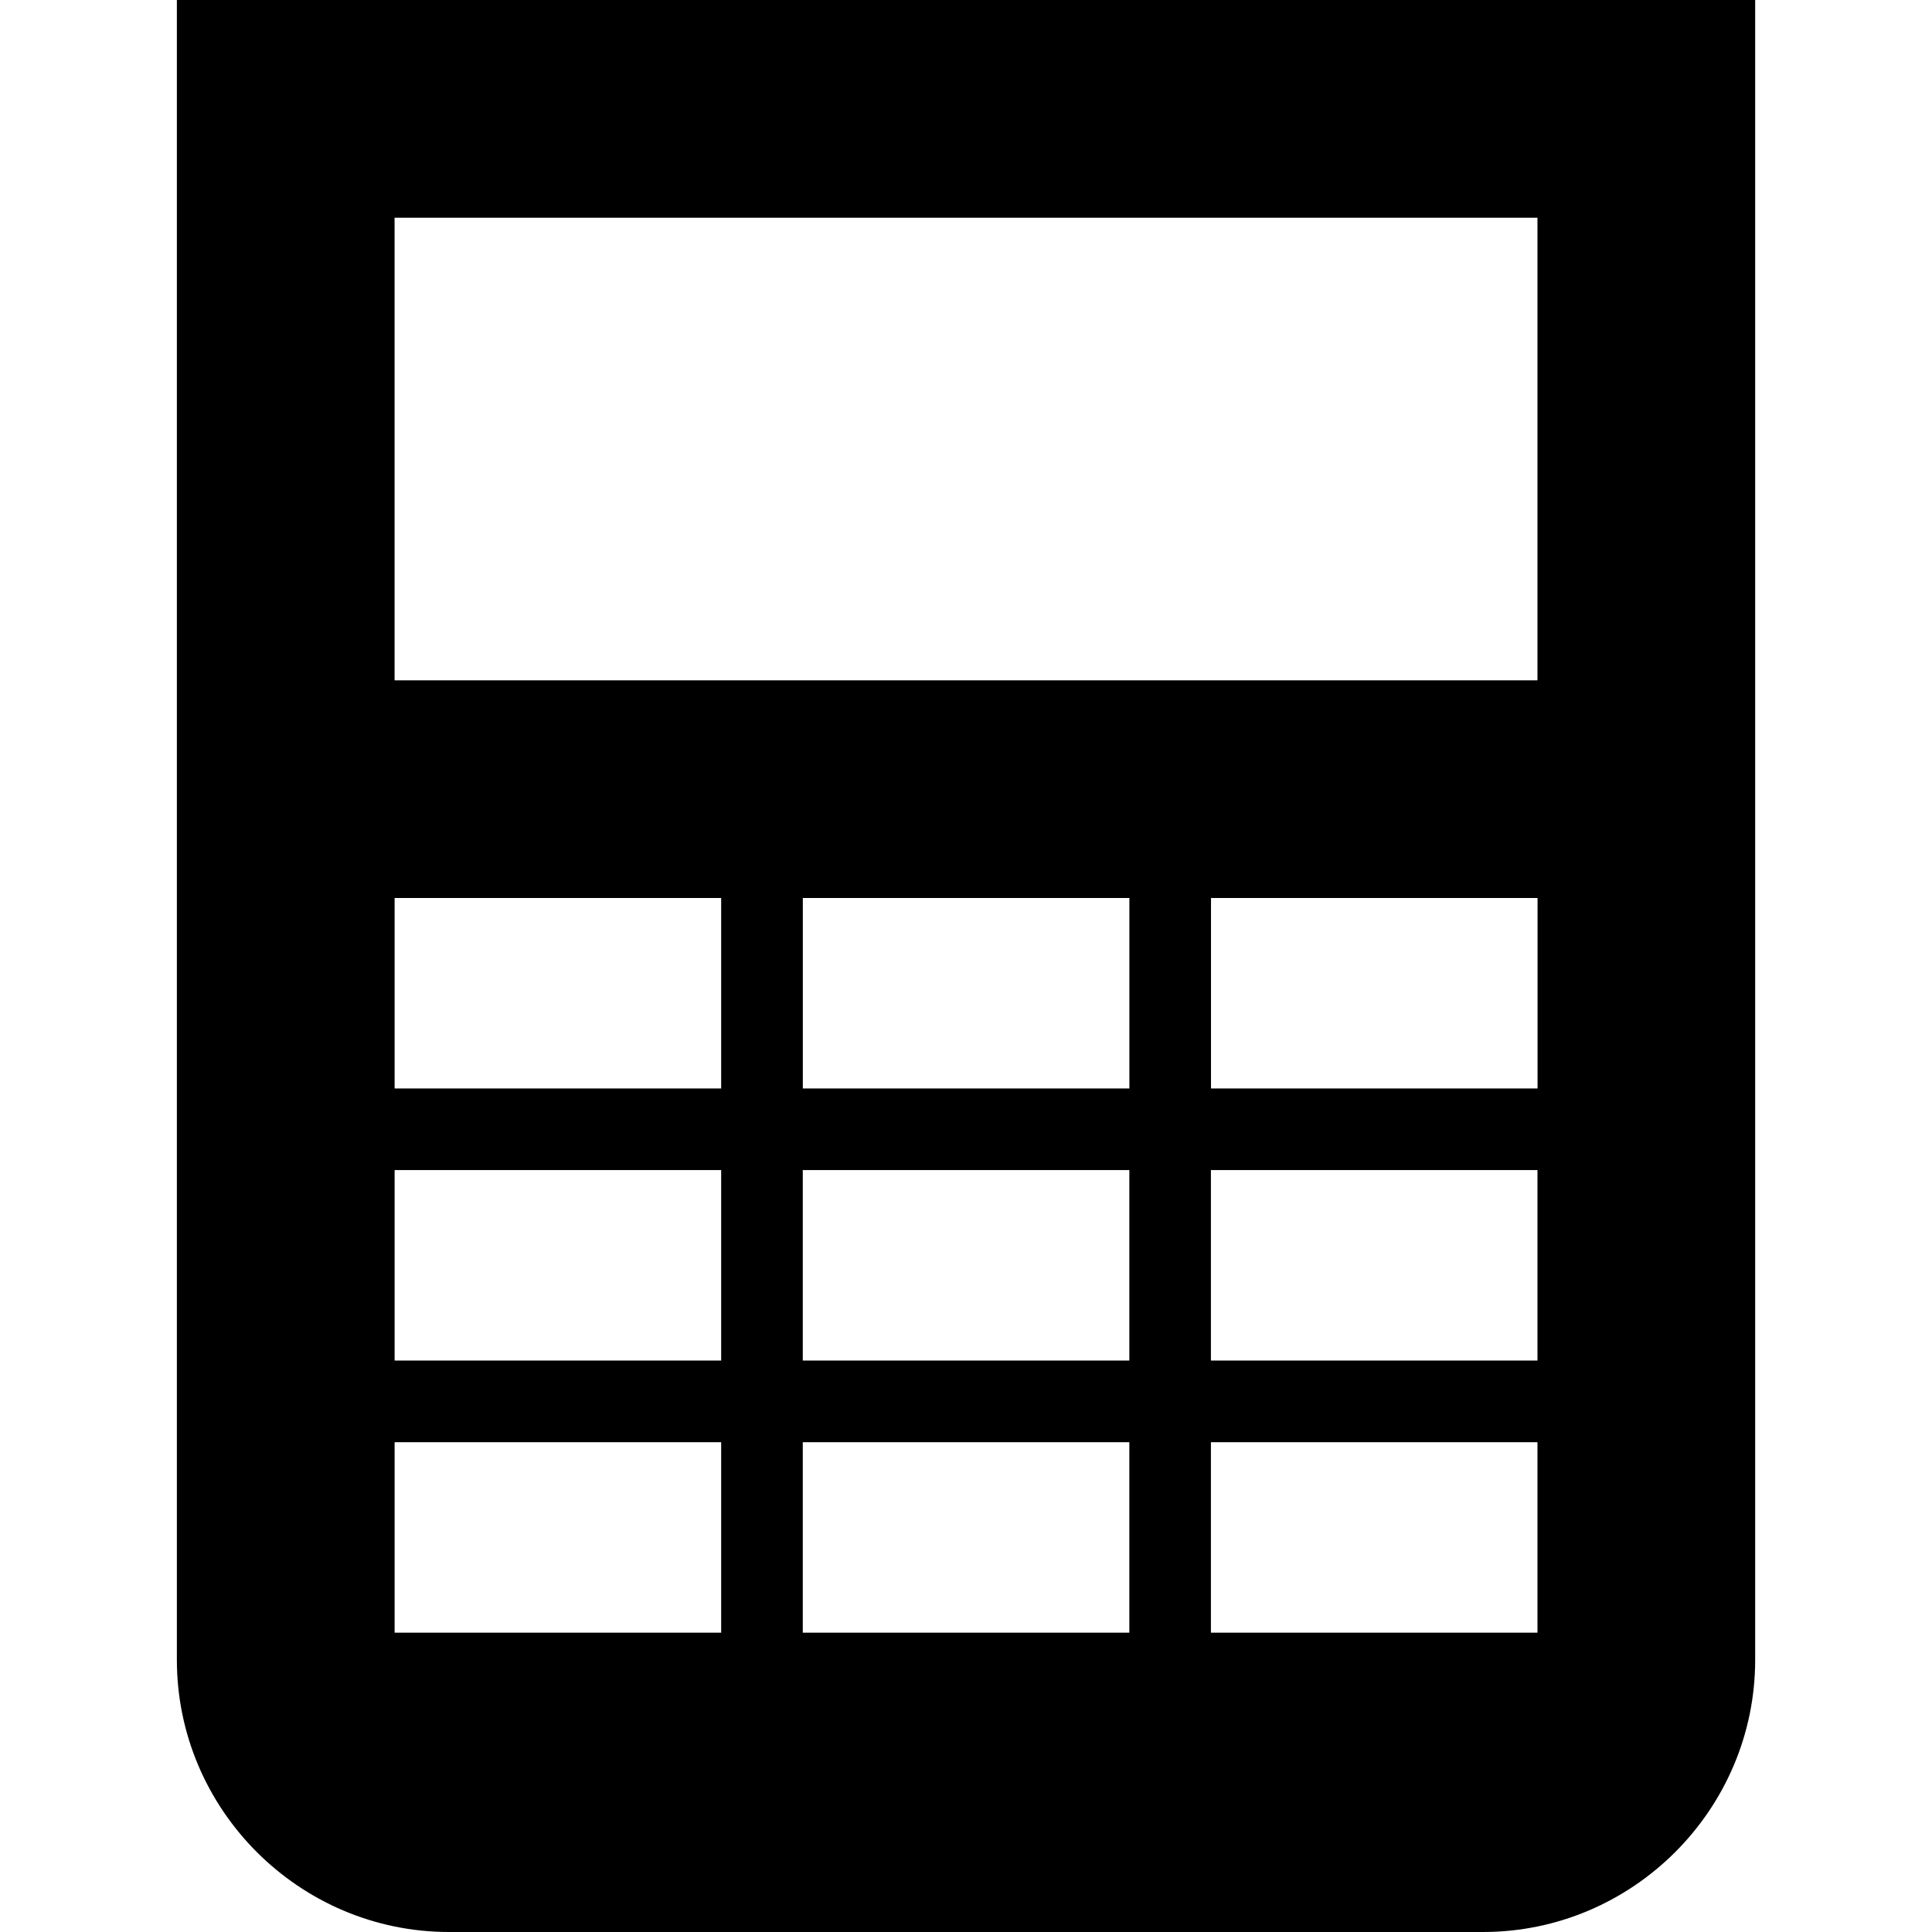 <?xml version="1.0" encoding="iso-8859-1"?>
<!-- Generator: Adobe Illustrator 19.0.0, SVG Export Plug-In . SVG Version: 6.00 Build 0)  -->
<svg xmlns="http://www.w3.org/2000/svg" xmlns:xlink="http://www.w3.org/1999/xlink" version="1.1" id="Capa_1" x="0px" y="0px" viewBox="0 0 45.899 45.899" style="enable-background:new 0 0 45.899 45.899;" xml:space="preserve">
<g>
	<g>
		<path d="M4.202,0v39.434c0,3.556,2.909,6.465,6.465,6.465h24.566c3.556,0,6.465-2.909,6.465-6.465V0H4.202z M9.374,5.172h27.152    v10.99H9.374V5.172z M17.133,38.788H9.375v-4.525h7.758V38.788z M17.133,32.323H9.375v-4.525h7.758V32.323z M17.133,25.859H9.375    v-4.525h7.758V25.859z M26.83,38.788h-7.758v-4.525h7.758V38.788z M26.83,32.323h-7.758v-4.525h7.758V32.323z M26.831,25.859    h-7.758v-4.525h7.758V25.859z M36.526,38.788h-7.758v-4.525h7.758V38.788z M36.526,32.323h-7.758v-4.525h7.758V32.323z     M36.528,25.859H28.77v-4.525h7.758V25.859z"/>
	</g>
</g>
<g>
</g>
<g>
</g>
<g>
</g>
<g>
</g>
<g>
</g>
<g>
</g>
<g>
</g>
<g>
</g>
<g>
</g>
<g>
</g>
<g>
</g>
<g>
</g>
<g>
</g>
<g>
</g>
<g>
</g>
</svg>
